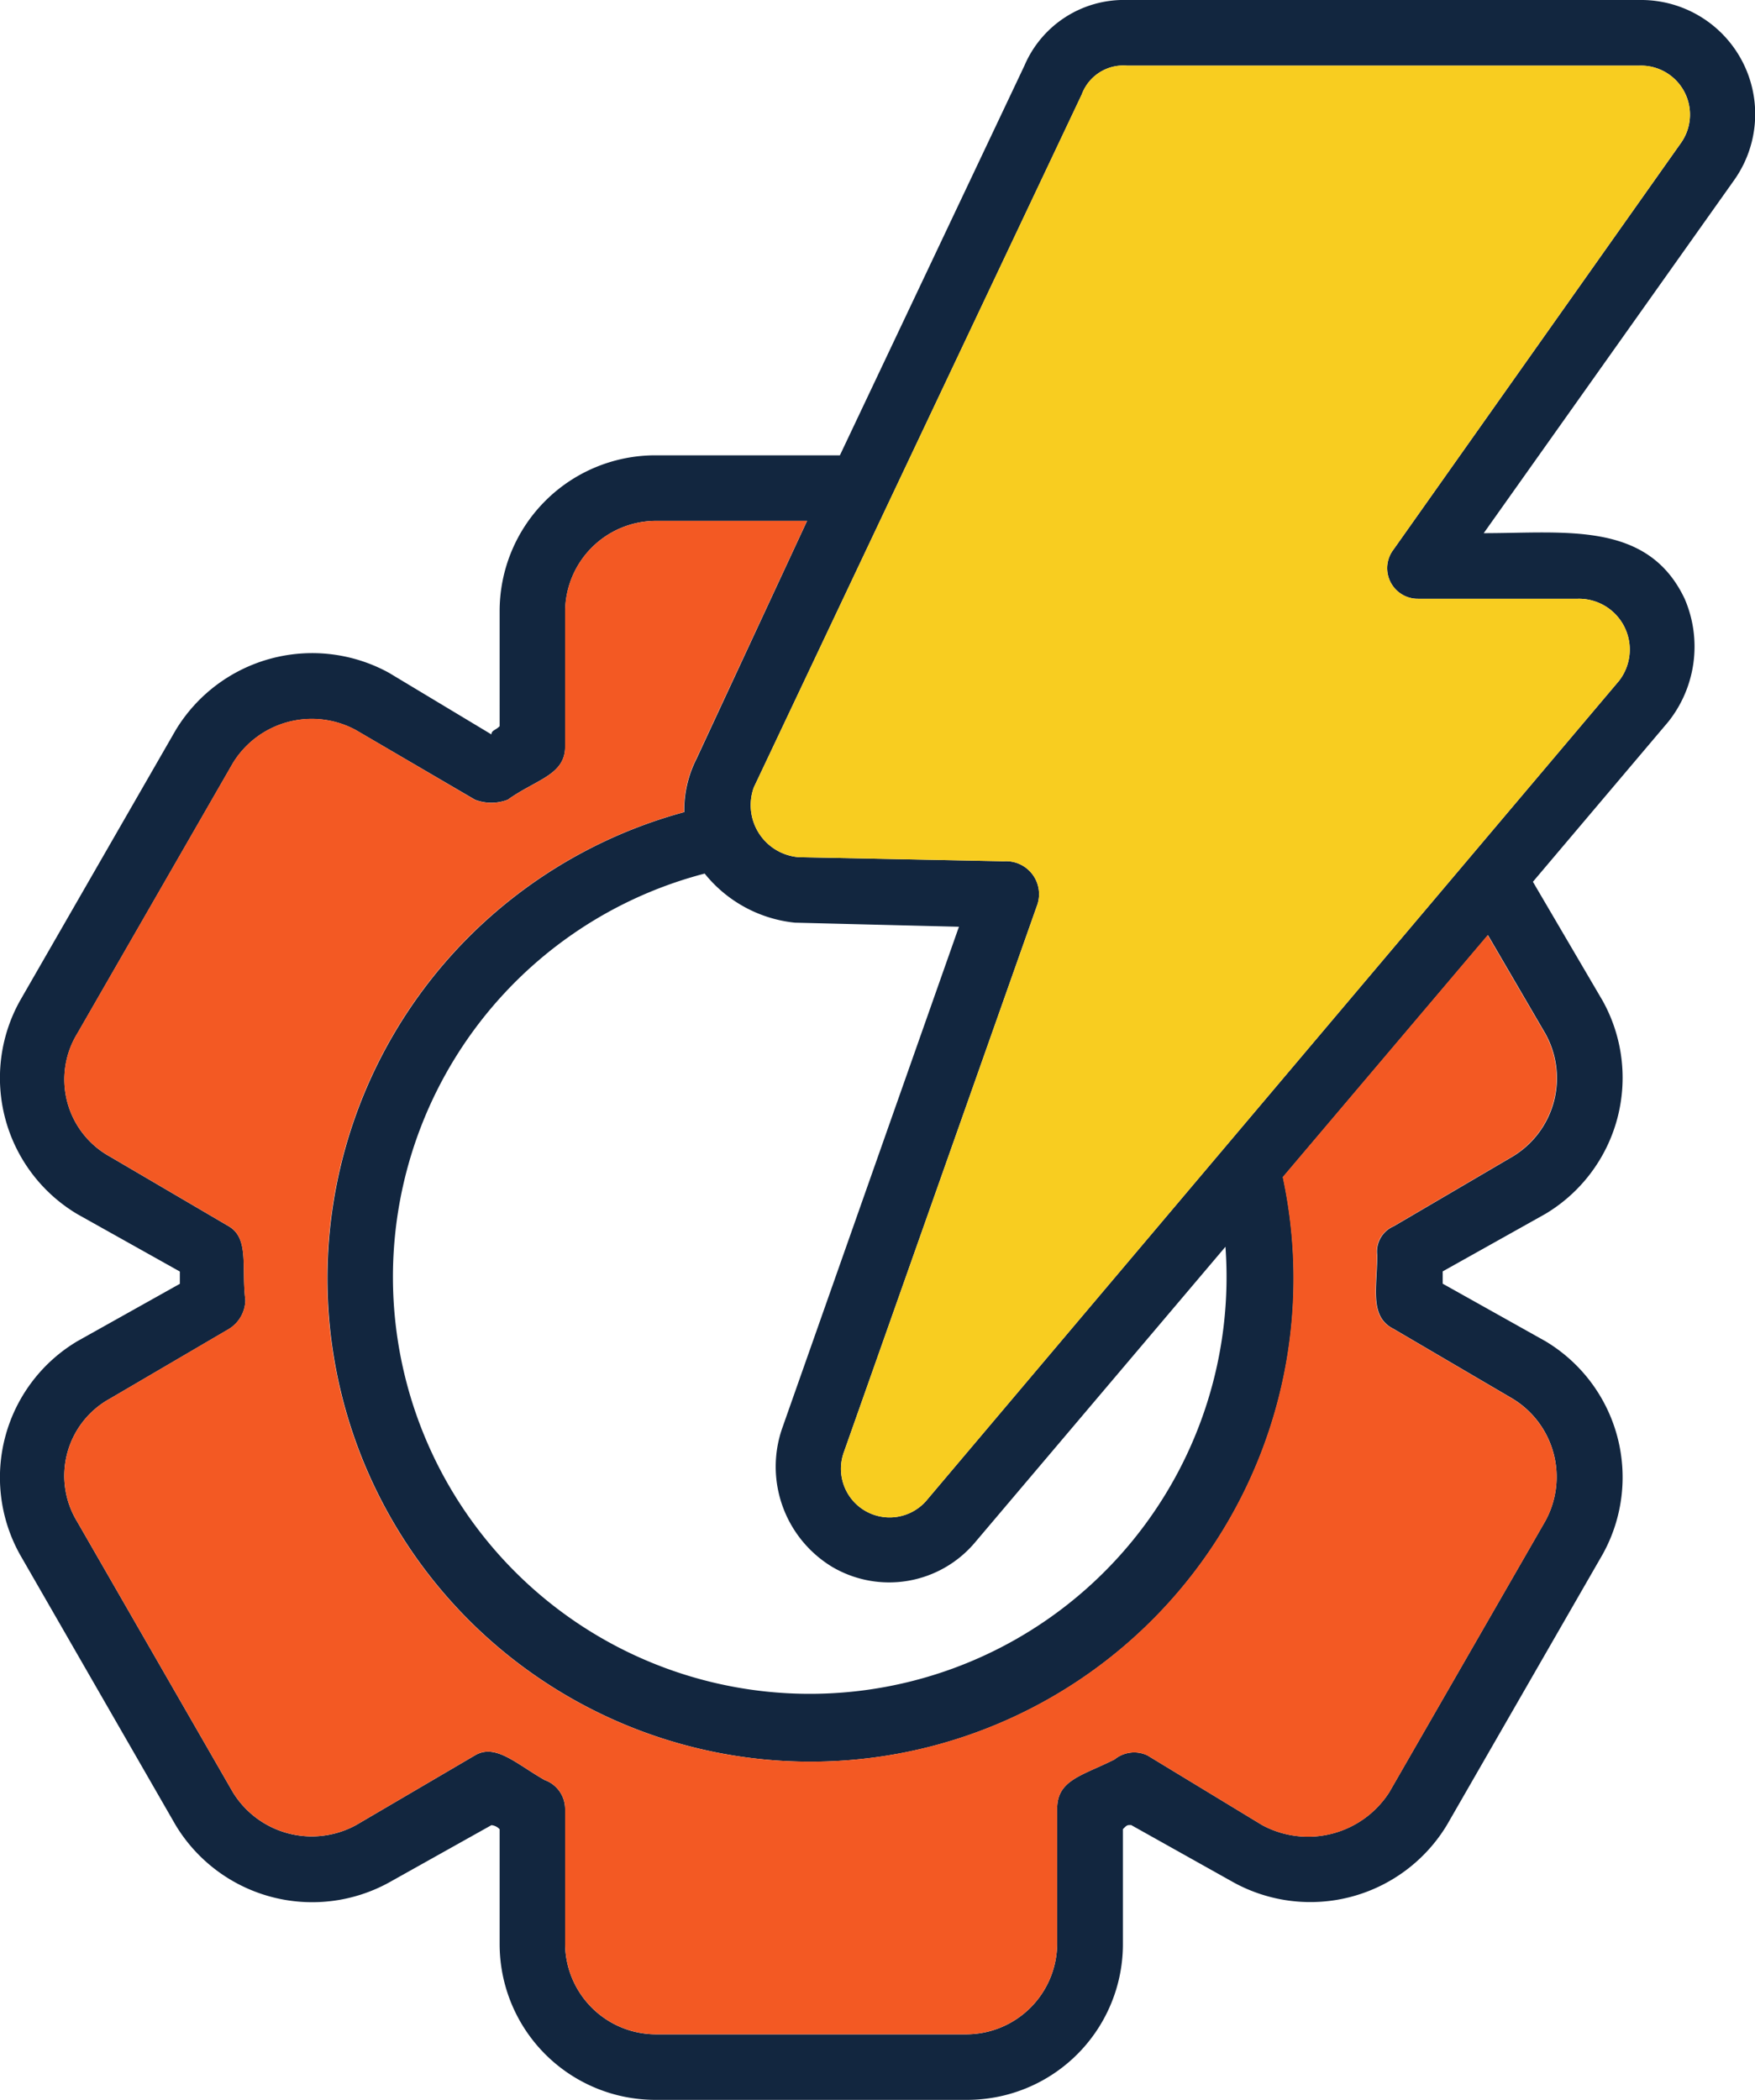 <svg xmlns="http://www.w3.org/2000/svg" width="54.09" height="64.709" viewBox="0 0 54.09 64.709">
  <g id="Grupo_1102058" data-name="Grupo 1102058" transform="translate(-180.319 -1788.276)">
    <g id="Layer_x0020_1" transform="translate(94.137 1744.276)">
      <path id="Trazado_881553" data-name="Trazado 881553" d="M115.986,108.709h-9.605a4.8,4.8,0,0,1-4.8-4.8v-3.539a.391.391,0,0,0-.253-.126l-3.16,1.769a4.917,4.917,0,0,1-6.572-1.769l-4.8-8.341a4.886,4.886,0,0,1,1.769-6.572l3.16-1.769v-.379l-3.16-1.769a4.886,4.886,0,0,1-1.769-6.572l4.8-8.341a4.917,4.917,0,0,1,6.572-1.769l3.16,1.9c0-.126.126-.126.253-.253V62.831a4.8,4.8,0,0,1,4.8-4.8h5.687l5.687-12.007A3.332,3.332,0,0,1,120.915,44h15.8a3.516,3.516,0,0,1,2.907,5.561L131.911,60.43c2.528,0,5.055-.379,6.193,2.022a3.72,3.72,0,0,1-.506,3.792l-4.171,4.929,2.149,3.665a4.886,4.886,0,0,1-1.769,6.572l-3.16,1.769v.379l3.16,1.769a4.886,4.886,0,0,1,1.769,6.572l-4.8,8.341a4.917,4.917,0,0,1-6.572,1.769l-3.16-1.769c-.126,0-.126,0-.253.126v3.539A4.8,4.8,0,0,1,115.986,108.709Zm-6.572-40.443a1.609,1.609,0,0,0,1.39,2.149l6.319.126a1.016,1.016,0,0,1,1.011,1.39l-5.94,16.809a1.5,1.5,0,0,0,2.528,1.517L136.082,64.98a1.566,1.566,0,0,0-1.264-2.528h-4.929a.943.943,0,0,1-.758-1.517l8.847-12.512a1.51,1.51,0,0,0-1.264-2.4h-15.8a1.367,1.367,0,0,0-1.39.885Zm1.643-8.215h-4.676a2.805,2.805,0,0,0-2.78,2.78V67c0,.885-.885,1.011-1.769,1.643a1.4,1.4,0,0,1-1.011,0L97.155,66.5a2.853,2.853,0,0,0-3.792,1.011l-4.8,8.341a2.712,2.712,0,0,0,1.011,3.792l3.665,2.149c.632.379.379,1.264.506,2.275a1.064,1.064,0,0,1-.506.885L89.572,87.1a2.712,2.712,0,0,0-1.011,3.792l4.8,8.341a2.853,2.853,0,0,0,3.792,1.011l3.665-2.149c.632-.379,1.264.253,2.149.758a.95.95,0,0,1,.632.885v4.171a2.805,2.805,0,0,0,2.78,2.78h9.605a2.805,2.805,0,0,0,2.78-2.78V99.736c0-.885.758-1.011,1.769-1.517a.954.954,0,0,1,1.011-.126l3.539,2.149A2.975,2.975,0,0,0,129,99.23l4.8-8.341A2.821,2.821,0,0,0,132.8,87.1l-3.665-2.149c-.758-.379-.506-1.264-.506-2.275a.846.846,0,0,1,.506-.885l3.665-2.149a2.821,2.821,0,0,0,1.011-3.792l-1.769-3.033-6.319,7.457a14.89,14.89,0,1,1-18.452-11.248,3.5,3.5,0,0,1,.379-1.643ZM107.9,70.92a12.846,12.846,0,1,0,16.051,11.5l-7.709,9.1a3.459,3.459,0,0,1-4.423.758,3.61,3.61,0,0,1-1.517-4.3l5.435-15.419-5.055-.126A4.105,4.105,0,0,1,107.9,70.92Z" transform="translate(0)" fill="#12263f" fill-rule="evenodd"/>
      <path id="Trazado_881554" data-name="Trazado 881554" d="M139.5,191.222a14.89,14.89,0,1,1-18.452-11.248,3.5,3.5,0,0,1,.379-1.643l3.412-7.33h-4.676a2.805,2.805,0,0,0-2.78,2.78v4.171c0,.885-.885,1.011-1.769,1.643a1.4,1.4,0,0,1-1.011,0l-3.665-2.149a2.853,2.853,0,0,0-3.792,1.011l-4.8,8.341a2.712,2.712,0,0,0,1.011,3.792l3.665,2.149c.632.379.379,1.264.506,2.275a1.064,1.064,0,0,1-.506.885l-3.665,2.149a2.712,2.712,0,0,0-1.011,3.792l4.8,8.341a2.853,2.853,0,0,0,3.792,1.011l3.665-2.149c.632-.379,1.264.253,2.149.758a.95.95,0,0,1,.632.885v4.171a2.805,2.805,0,0,0,2.78,2.78h9.605a2.805,2.805,0,0,0,2.78-2.78v-4.171c0-.885.758-1.011,1.769-1.517a.954.954,0,0,1,1.011-.126l3.539,2.149a2.975,2.975,0,0,0,3.918-1.011l4.8-8.341a2.821,2.821,0,0,0-1.011-3.792l-3.665-2.149c-.758-.379-.506-1.264-.506-2.275a.846.846,0,0,1,.506-.885l3.665-2.149a2.821,2.821,0,0,0,1.011-3.792l-1.769-3.033Z" transform="translate(-13.785 -110.949)" fill="#f35923" fill-rule="evenodd"/>
      <path id="Trazado_881555" data-name="Trazado 881555" d="M274.546,104.235l21.359-25.277a1.566,1.566,0,0,0-1.264-2.528h-4.929a.943.943,0,0,1-.758-1.517L297.8,62.4a1.51,1.51,0,0,0-1.264-2.4h-15.8a1.367,1.367,0,0,0-1.39.885L269.238,82.244a1.609,1.609,0,0,0,1.39,2.149l6.319.126a1.016,1.016,0,0,1,1.011,1.39l-5.94,16.809A1.5,1.5,0,0,0,274.546,104.235Z" transform="translate(-159.824 -13.978)" fill="#f8cd20" fill-rule="evenodd"/>
    </g>
  </g>
</svg>
